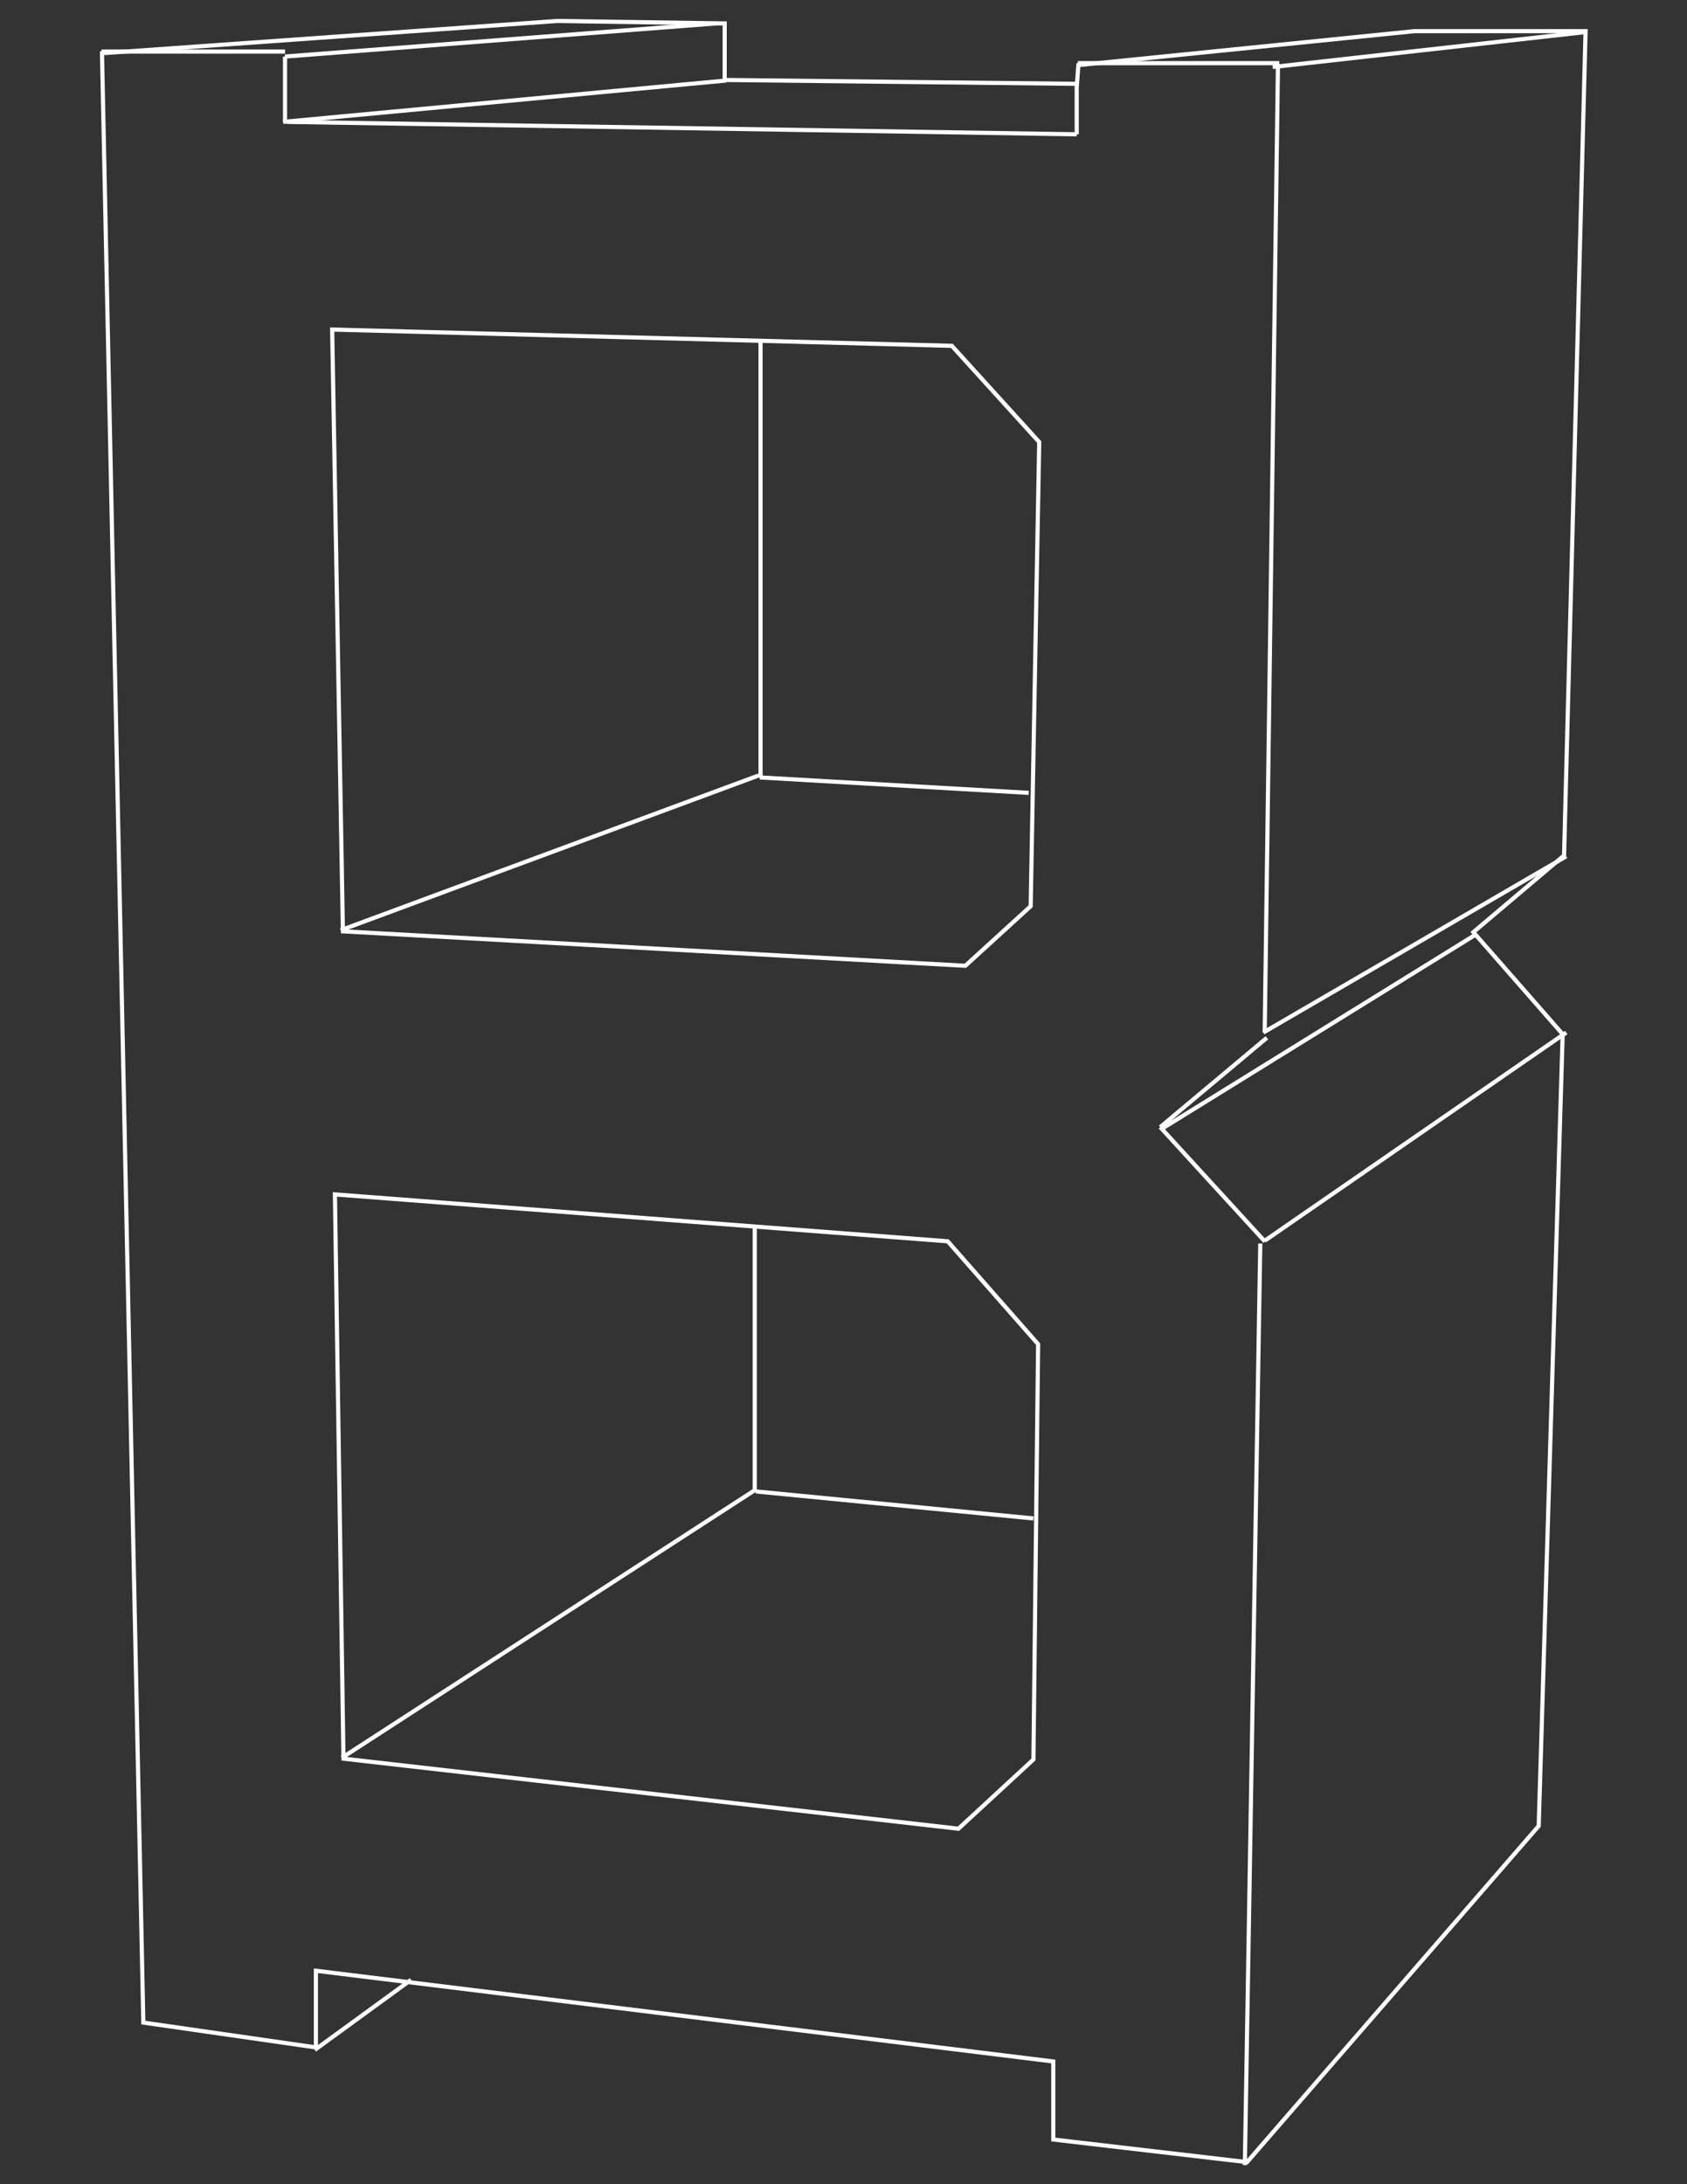 <?xml version="1.0" encoding="utf-8"?>
<!-- Generator: Adobe Illustrator 19.1.0, SVG Export Plug-In . SVG Version: 6.00 Build 0)  -->
<svg version="1.1" id="Layer_1" xmlns="http://www.w3.org/2000/svg" xmlns:xlink="http://www.w3.org/1999/xlink" x="0px" y="0px"
	 viewBox="0 0 612 792" style="enable-background:new 0 0 612 792;" xml:space="preserve">
<rect x="0" y="0" width="612" height="792" fill="#333333" stroke="none"/>
<style type="text/css">
	.st0{fill:none;stroke:#FFFFFF;stroke-width:1.5;}
</style>
<g>
	<title>Layer 1</title>
	<path id="svg_2" class="st0" d="M52,733.4L37,19.3L202.2,7.6l60.7,0.9v20.5l127.8,1.4l0.5-6.8l121.9-12.3h62.1l-7.8,298.9
		l-32.9,27.8l32.4,37l-8.7,287.1L452.4,784l-70.3-8.2v-28.3l-267.5-32.9v27.8L52,733.4z"/>
	<path id="svg_3" class="st0" d="M120.5,119.5l224.8,5.9l31.7,34.9l-3.1,168.3l-23.7,21.6l-225.8-12.5L120.5,119.5z"/>
	<path id="svg_5" class="st0" d="M121.5,433.1l3.1,204.6l223.1,25.4l27.2-25.1l1.7-150.6l-32.8-37.3L121.5,433.1z"/>
	<line id="svg_6" class="st0" x1="36.8" y1="18.7" x2="103.4" y2="18.7"/>
	<line id="svg_7" class="st0" x1="103.4" y1="20.5" x2="103.4" y2="44.2"/>
	<line id="svg_8" class="st0" x1="104.1" y1="44.2" x2="390.6" y2="48.7"/>
	<line id="svg_9" class="st0" x1="390.6" y1="48.7" x2="390.6" y2="30.6"/>
	<line id="svg_10" class="st0" x1="102.7" y1="44.2" x2="263.4" y2="29.2"/>
	<line id="svg_11" class="st0" x1="275.9" y1="123.3" x2="275.9" y2="281.9"/>
	<line id="svg_12" class="st0" x1="275.6" y1="281.9" x2="373.2" y2="287.5"/>
	<line id="svg_13" class="st0" x1="123.6" y1="337.3" x2="275.2" y2="281.2"/>
	<line id="svg_14" class="st0" x1="273.8" y1="444.6" x2="273.8" y2="540.8"/>
	<line id="svg_15" class="st0" x1="274.2" y1="540.8" x2="374.9" y2="550.6"/>
	<line id="svg_16" class="st0" x1="124" y1="637.4" x2="274.2" y2="540.1"/>
	<line id="svg_17" class="st0" x1="114.2" y1="743.3" x2="149.1" y2="717.9"/>
	<line id="svg_18" class="st0" x1="451.6" y1="785.1" x2="457.2" y2="450.9"/>
	<line id="svg_19" class="st0" x1="458.9" y1="450.2" x2="420.9" y2="408.7"/>
	<line id="svg_20" class="st0" x1="420.9" y1="408.7" x2="459.6" y2="376.3"/>
	<line id="svg_22" class="st0" x1="391" y1="22.9" x2="464.1" y2="22.9"/>
	<line id="svg_23" class="st0" x1="463.6" y1="24.3" x2="458.8" y2="374.4"/>
	<line id="svg_24" class="st0" x1="574.5" y1="11.7" x2="461.7" y2="24.3"/>
	<line id="svg_25" class="st0" x1="568.2" y1="310.5" x2="458.3" y2="374.4"/>
	<line id="svg_26" class="st0" x1="458.8" y1="449.9" x2="568.2" y2="374.4"/>
	<line id="svg_27" class="st0" x1="421.5" y1="409.3" x2="535.8" y2="338.6"/>
</g>
<line class="st0" x1="103.4" y1="20.5" x2="259.7" y2="8.5"/>
</svg>
